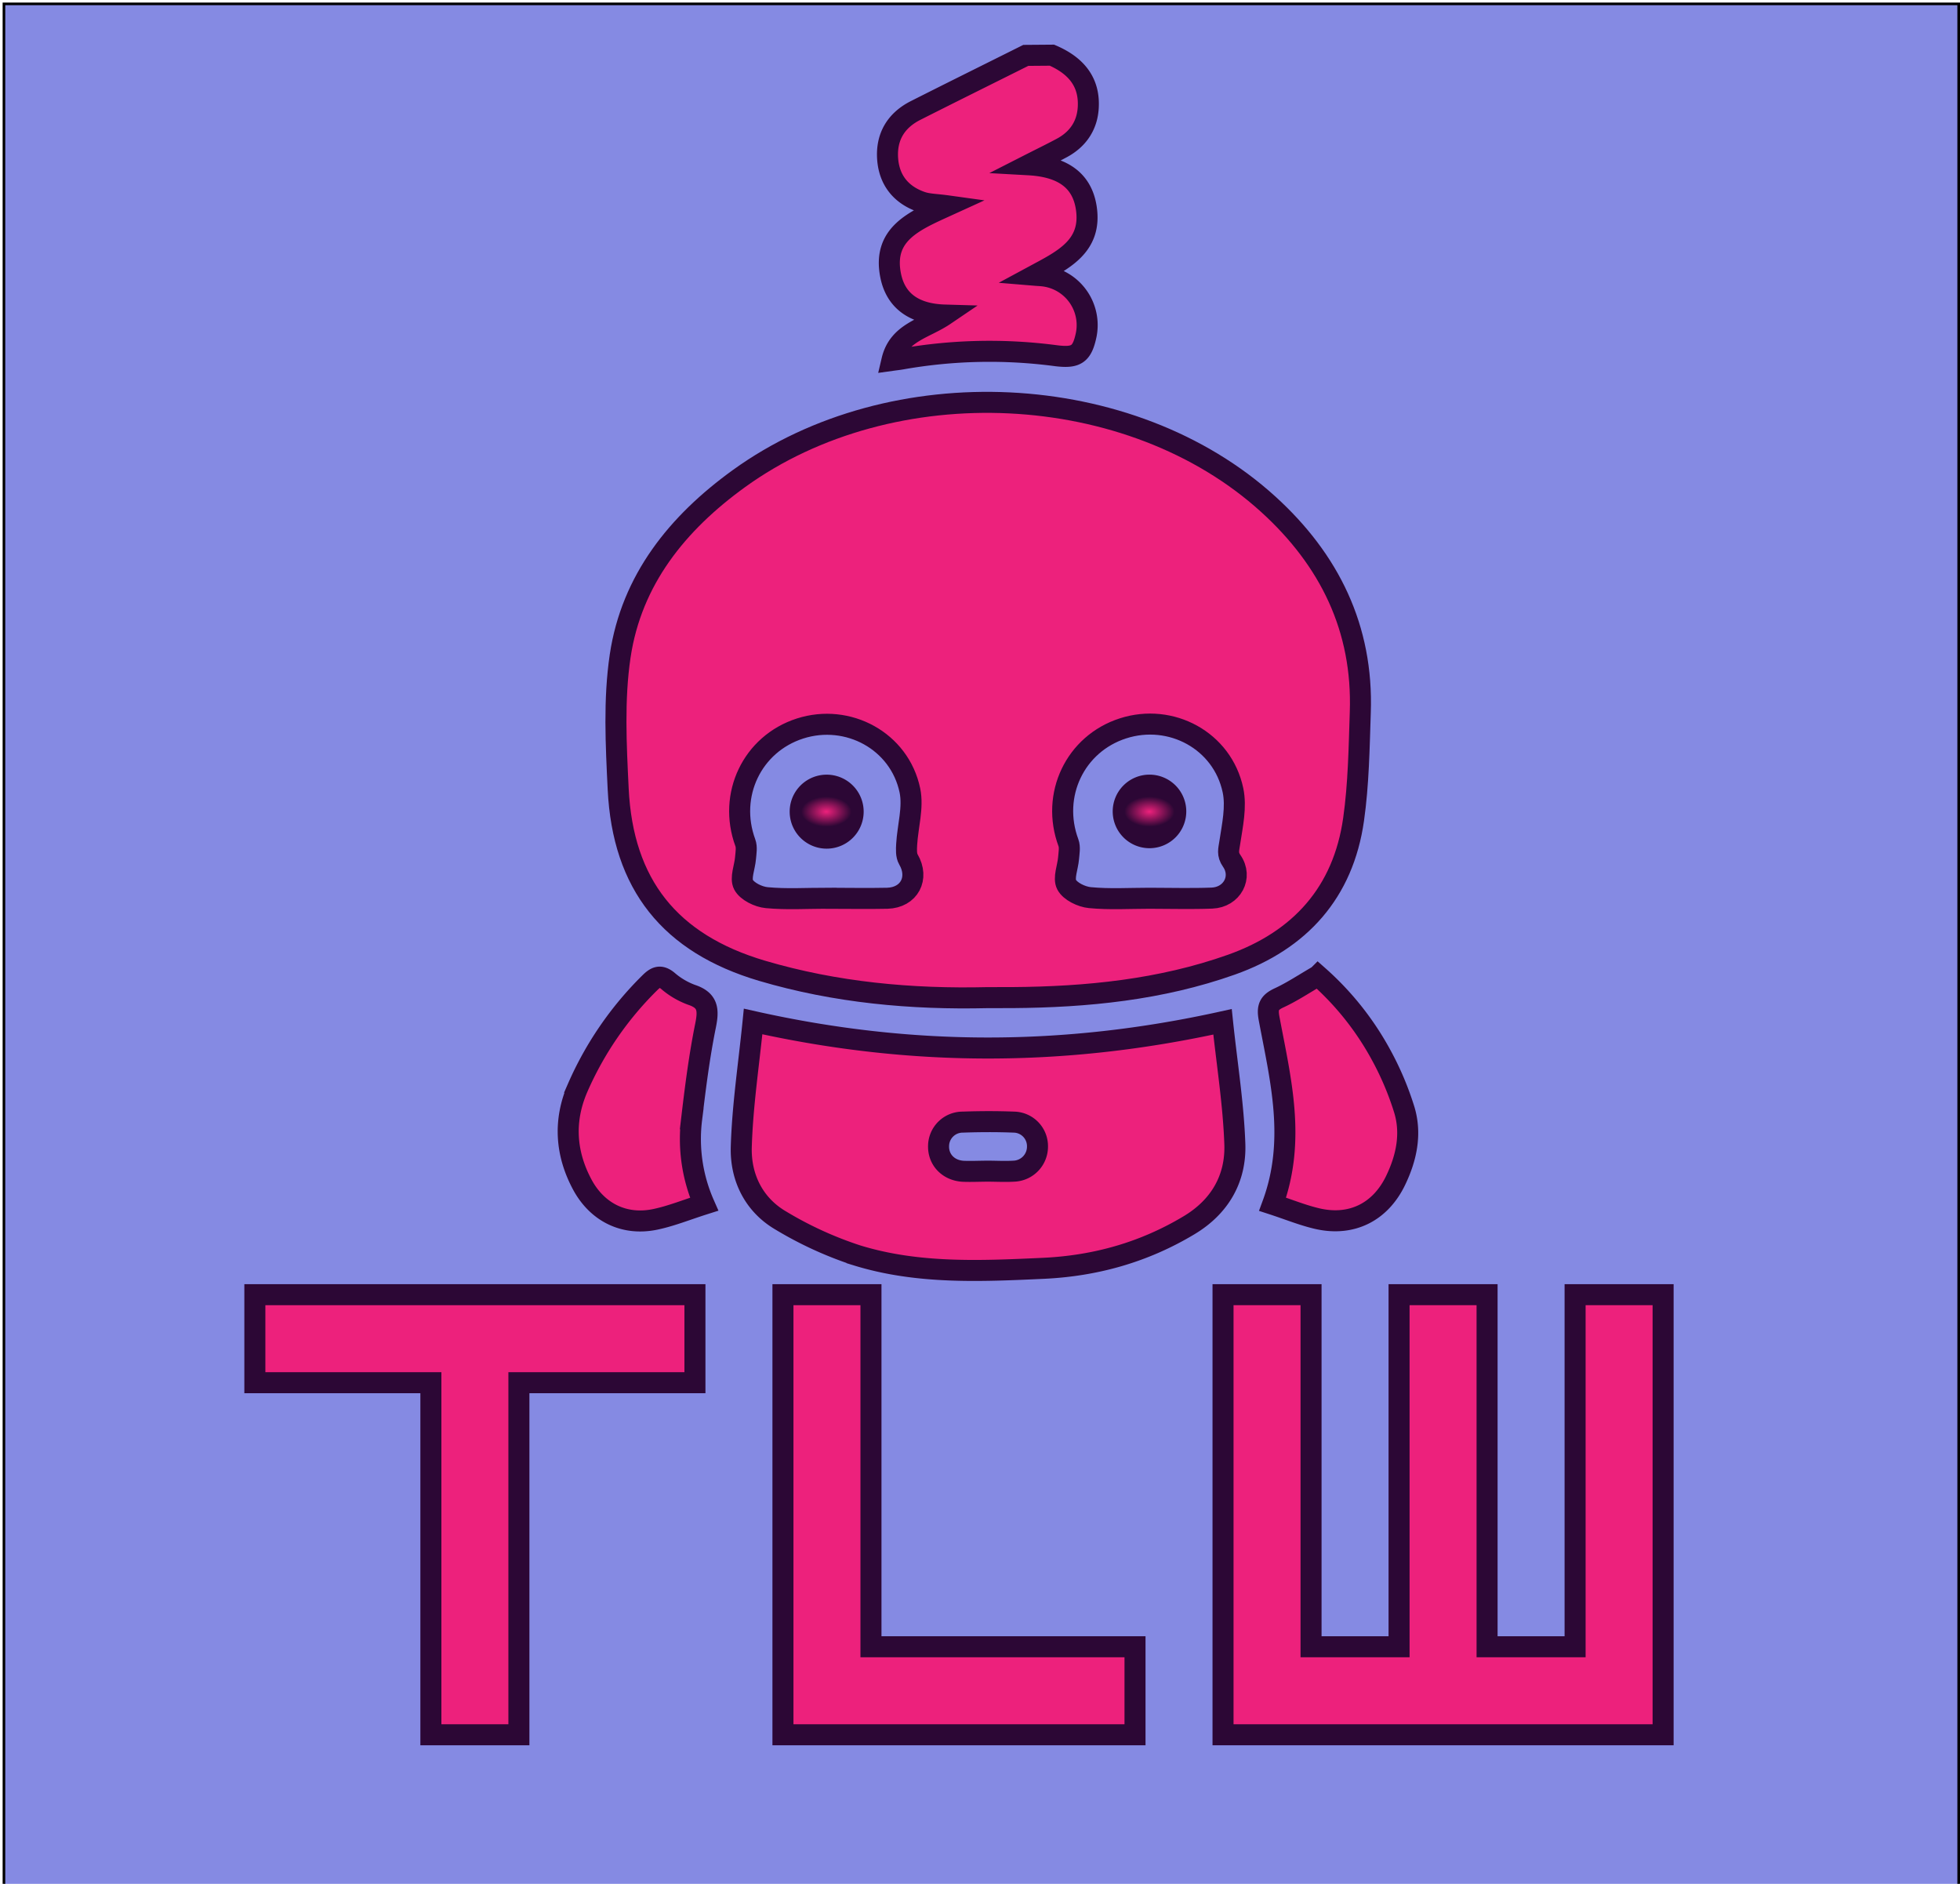<svg xmlns="http://www.w3.org/2000/svg" xmlns:xlink="http://www.w3.org/1999/xlink" viewBox="0 0 746 717"><defs><style>.cls-1{fill:#858ae3;stroke:#000;}.cls-1,.cls-4{stroke-miterlimit:10;}.cls-2{fill:url(#radial-gradient);}.cls-3{fill:url(#radial-gradient-2);}.cls-4{fill:#ed217c;stroke:#2c0735;stroke-width:8px;}</style><radialGradient id="radial-gradient" cx="437.49" cy="308.91" r="14.05" gradientTransform="translate(0 123.57) scale(1 0.6)" gradientUnits="userSpaceOnUse"><stop offset="0" stop-color="#ed217c"/><stop offset="0.68" stop-color="#2c0735"/></radialGradient><radialGradient id="radial-gradient-2" cx="314.51" cy="308.92" r="14.06" xlink:href="#radial-gradient"/></defs><g id="background"><rect class="cls-1" x="1.5" y="1.47" width="744" height="716.03"/></g><g id="Layer_2" data-name="Layer 2"><path class="cls-2" d="M451.51,308.74a14,14,0,1,1-14.06-13.91A14,14,0,0,1,451.51,308.74Z"/><path class="cls-3" d="M314.64,323a14.08,14.08,0,1,1,0-28.16,14.08,14.08,0,0,1,0,28.16Z"/><path class="cls-4" d="M400.39,21c8.71,3.75,14.35,9.77,13.82,19.8-.36,6.94-3.89,12.19-10.06,15.51-3.73,2-7.53,3.85-12.56,6.41,11.84.66,20.11,5.15,21.85,16.31,2.29,14.72-8.85,19.95-19.56,25.73,1.32.11,2.65.15,3.95.35a18.86,18.86,0,0,1,15.6,22.3c-1.56,7.48-3.81,8.89-11.3,8a192.55,192.55,0,0,0-59,1.24c-1.06.19-2.13.3-3.65.51,2.5-10.62,12.38-12,20.12-17.25-11-.32-18.64-4.88-20.64-15.21-3.05-15.75,9.16-20.71,21.56-26.37-4.26-.59-7.18-.56-9.78-1.45-7.71-2.64-12.27-8.21-12.89-16.33-.62-8.34,3.07-14.66,10.58-18.47,14-7.08,28-14,42-21Z"/><path class="cls-4" d="M376,379.7c-29.15.7-57.95-1.94-86-10.23-35-10.38-52.93-32.79-54.71-69.12-.82-16.86-1.71-34.09.75-50.66,4.32-29,21.79-50.61,45.2-67.53,58.4-42.21,149.09-37.89,201.5,9.78,23.27,21.16,36.12,47.23,35,79.18-.45,13.61-.64,27.32-2.55,40.76-3.94,27.78-20.35,46-46.53,55.29-26.91,9.54-55,12.31-83.33,12.52C382.26,379.72,379.12,379.7,376,379.7Zm61.48-37.82v0c7.93,0,15.87.24,23.78-.06,7.7-.29,11.85-8,7.54-14.17-1.79-2.57-1.12-4.31-.74-6.9,1-6.6,2.57-13.65,1.22-20-4-18.88-23.59-29.4-41.83-23.54s-27.54,25.39-20.79,43.55c.64,1.72.2,3.9.05,5.85-.28,3.45-2.06,7.59-.72,10.12s5.65,4.61,8.84,4.91C422.31,342.36,429.92,341.88,437.47,341.88Zm-123,0c7.74,0,15.49.17,23.22,0,8.4-.23,12.23-7.67,8.05-14.79-.9-1.53-.77-3.83-.66-5.74.4-6.86,2.58-14,1.23-20.5-3.94-18.85-23.6-29.42-41.81-23.58S277,302.6,283.68,320.75c.65,1.73.23,3.91.07,5.87-.28,3.44-2.08,7.58-.74,10.11s5.63,4.63,8.82,4.92C299.32,342.36,306.92,341.88,314.48,341.87Z"/><path class="cls-4" d="M465.31,388.9C467,405,469.48,420.26,470,435.61c.4,13.06-5.76,23.72-17.4,30.7-17.11,10.28-35.64,15.51-55.59,16.42-23.83,1.1-47.73,2.2-70.82-4.92a140.61,140.61,0,0,1-29-13.27c-10.29-6-15.39-16.46-15.05-28,.46-15.72,2.86-31.37,4.5-47.76C346.61,402.22,405.07,402.23,465.31,388.9Zm-89.43,56.85c3.32,0,6.66.2,10,0a9.34,9.34,0,0,0,9-9.38,9.15,9.15,0,0,0-9-9.29c-6.45-.25-12.93-.23-19.38,0a9.19,9.19,0,0,0-9.27,9.07c-.14,5.21,3.69,9.29,9.31,9.64C369.59,445.92,372.74,445.76,375.88,445.75Z"/><path class="cls-4" d="M268,458.32c-6.75,2.14-12.58,4.52-18.64,5.78-11.77,2.45-22.1-2.67-27.79-13.35-6.36-11.93-7.09-24.35-1.7-36.75a128,128,0,0,1,27.38-39.87c2.26-2.25,4-3.23,6.93-.83a29,29,0,0,0,9,5.32c6.42,2.11,6.55,5.83,5.36,11.72-2.37,11.7-3.88,23.6-5.28,35.47A61.54,61.54,0,0,0,268,458.32Z"/><path class="cls-4" d="M484.37,458.34c9-24.45,3-47.57-1.33-70.65-.82-4.37,0-6.15,3.85-7.93,5-2.32,9.58-5.41,14.77-8.4a110.33,110.33,0,0,1,23.85,29.87,113.28,113.28,0,0,1,9,21.19c2.75,9.16.81,18.27-3.3,26.82-5.76,12-16.62,17.53-29.6,14.63C496,462.6,490.48,460.33,484.37,458.34Z"/><path class="cls-4" d="M164,660.26v-134H97v-33.5H264.5v33.5h-67v134H164Z"/><path class="cls-4" d="M398.5,660.26H298V492.76h33.5v134H432v33.5H398.5Z"/><path class="cls-4" d="M599.5,660.26h-134V492.76H499v134h33.5v-134H566v134h33.5v-134H633v167.5H599.5Z"/></g></svg>